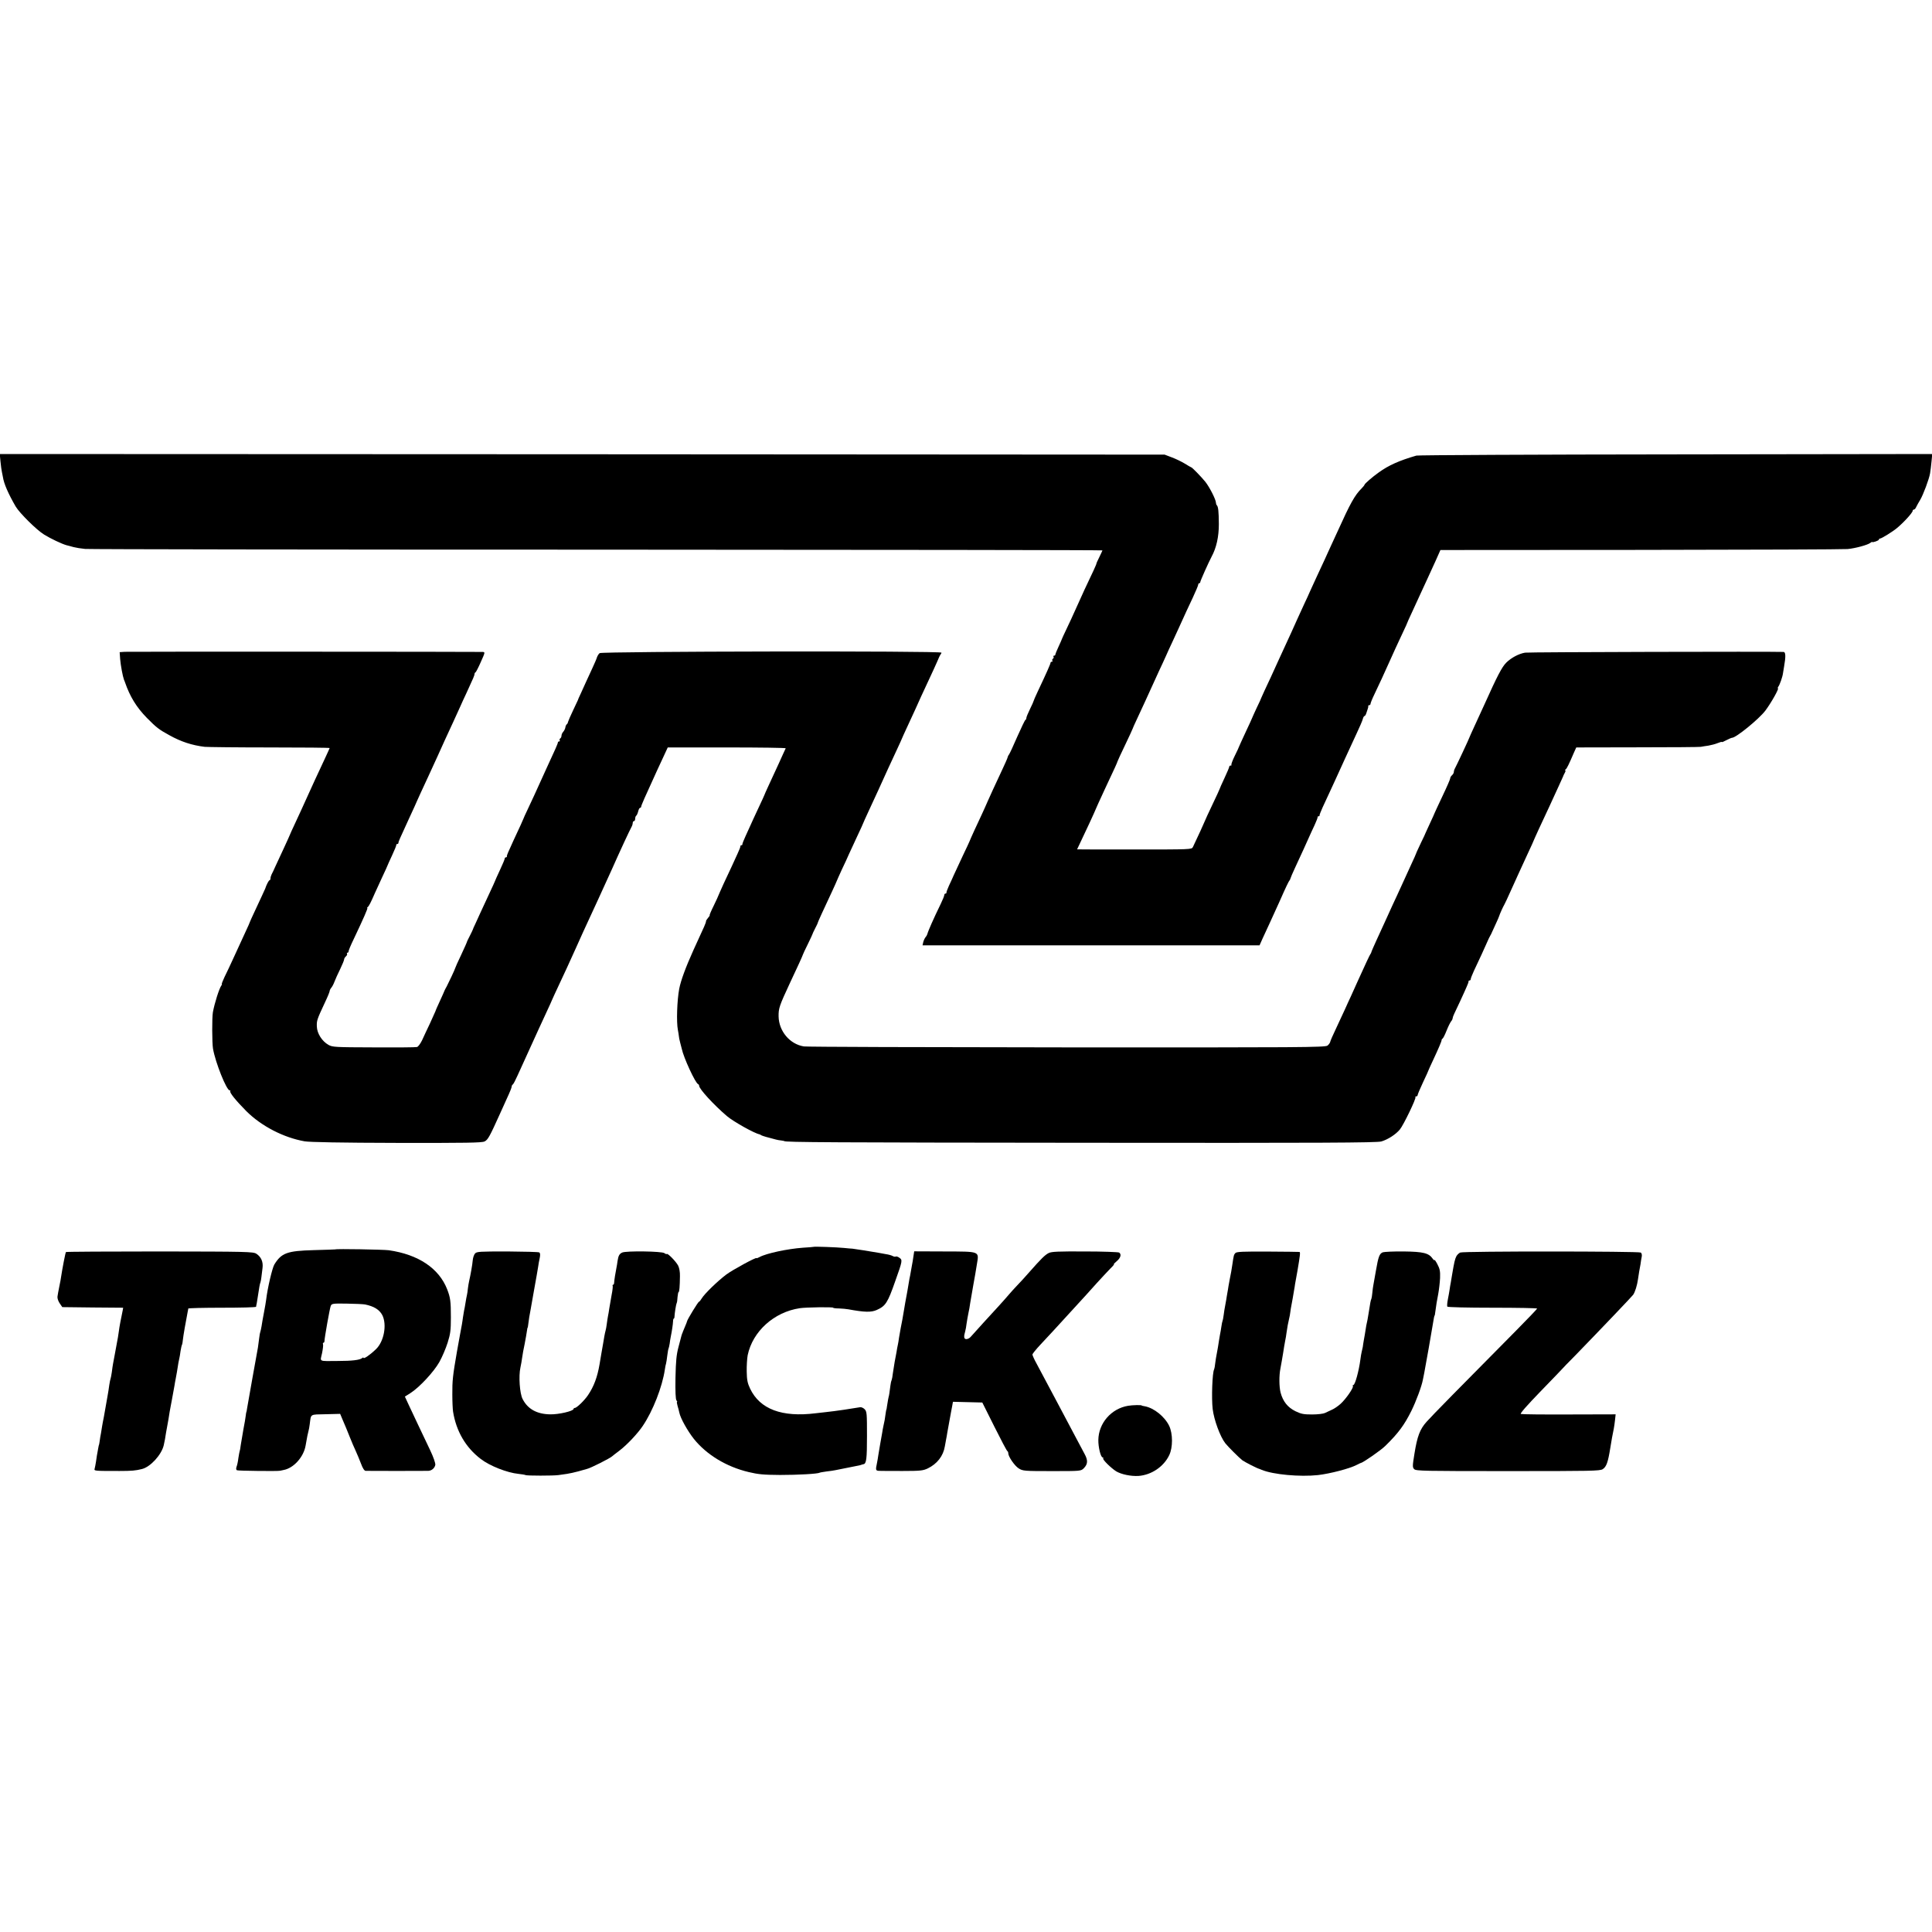 <?xml version="1.0" standalone="no"?>
<!DOCTYPE svg PUBLIC "-//W3C//DTD SVG 20010904//EN"
 "http://www.w3.org/TR/2001/REC-SVG-20010904/DTD/svg10.dtd">
<svg version="1.0" xmlns="http://www.w3.org/2000/svg"
 width="1600pt" height="1600pt" viewBox="0 0 1600 1600"
 preserveAspectRatio="xMidYMid meet">
<g transform="translate(0,1600) scale(0.1,-0.1)"
fill="#000000" stroke="none">
<path d="M4 12178 c3 -35 9 -74 12 -88 3 -14 6 -32 8 -40 8 -55 44 -138 106
-245 32 -54 173 -194 235 -232 55 -34 146 -77 185 -88 14 -3 41 -11 60 -16 19
-5 62 -12 95 -15 33 -3 1942 -6 4243 -6 2300 -1 4182 -3 4182 -6 0 -2 -12 -27
-26 -56 -14 -28 -25 -52 -24 -54 1 -1 -10 -26 -23 -55 -57 -119 -98 -208 -142
-307 -26 -58 -63 -139 -83 -180 -20 -41 -36 -77 -37 -80 0 -3 -13 -31 -28 -64
-15 -32 -27 -62 -27 -67 0 -5 -5 -9 -11 -9 -5 0 -8 -4 -4 -9 3 -5 1 -12 -5
-16 -6 -4 -8 -11 -5 -16 4 -5 1 -9 -4 -9 -6 0 -11 -4 -11 -9 0 -9 -35 -88
-106 -238 -19 -40 -34 -75 -34 -78 0 -3 -13 -33 -30 -67 -16 -33 -30 -66 -30
-73 0 -7 -3 -15 -8 -17 -4 -1 -34 -64 -67 -138 -32 -74 -63 -141 -69 -149 -6
-7 -11 -18 -12 -25 -1 -6 -20 -49 -42 -96 -64 -136 -103 -222 -123 -267 -9
-22 -31 -70 -47 -105 -37 -77 -100 -216 -103 -226 -1 -4 -27 -59 -57 -122 -29
-63 -62 -134 -73 -157 -10 -24 -29 -64 -41 -90 -12 -27 -21 -51 -20 -55 1 -5
-2 -8 -8 -8 -5 0 -10 -6 -10 -13 0 -7 -13 -39 -29 -72 -61 -125 -106 -228
-111 -250 -1 -5 -7 -17 -14 -25 -7 -8 -16 -27 -20 -42 l-6 -27 1395 0 1396 0
23 52 c13 29 40 88 61 132 20 44 57 125 82 180 50 114 76 168 83 175 3 3 6 10
7 15 1 6 19 48 41 95 53 114 91 197 112 245 10 22 30 67 46 100 15 33 27 63
26 68 -1 4 2 7 8 7 6 0 9 3 8 8 -1 4 11 33 25 65 15 31 38 81 51 110 13 28 37
81 54 117 16 36 53 117 82 180 29 63 72 157 96 208 24 51 47 104 50 117 3 14
10 25 14 25 4 0 11 10 15 23 4 12 8 25 10 30 6 18 7 22 6 30 0 4 3 7 9 7 5 0
10 5 10 11 0 7 15 44 34 83 38 80 83 176 116 251 53 118 65 144 103 225 22 47
41 87 42 90 2 8 30 71 58 130 14 30 42 91 62 135 20 44 48 103 60 130 13 28
42 91 64 140 l40 90 1658 1 c912 1 1683 4 1714 7 64 6 167 34 188 51 8 6 15
10 15 8 2 -8 56 11 56 19 0 5 5 9 10 9 12 0 106 58 140 87 58 48 130 128 130
143 0 6 5 10 10 10 6 0 15 10 20 23 6 12 20 38 32 57 25 42 74 172 82 220 3
19 9 63 12 98 l6 62 -2124 -3 c-1168 -1 -2134 -6 -2148 -10 -142 -41 -231 -81
-311 -139 -55 -39 -119 -95 -119 -103 0 -3 -11 -17 -24 -30 -56 -55 -95 -126
-196 -350 -12 -27 -36 -79 -53 -115 -17 -36 -31 -67 -32 -70 -2 -5 -30 -67
-90 -195 -20 -44 -45 -98 -55 -120 -9 -22 -31 -69 -48 -105 -16 -36 -41 -90
-55 -120 -14 -30 -38 -84 -54 -120 -71 -153 -84 -183 -109 -237 -39 -86 -82
-181 -112 -243 -14 -30 -26 -57 -27 -60 0 -3 -17 -40 -38 -83 -20 -44 -37 -80
-37 -82 0 -2 -25 -56 -55 -120 -30 -65 -55 -119 -55 -121 0 -2 -15 -35 -34
-73 -19 -38 -31 -72 -28 -75 3 -3 0 -6 -6 -6 -7 0 -12 -4 -12 -10 0 -5 -18
-48 -40 -95 -22 -47 -40 -87 -40 -90 0 -2 -27 -61 -60 -130 -33 -69 -60 -128
-60 -130 0 -3 -69 -154 -101 -220 -10 -20 -18 -20 -484 -20 -261 0 -475 0
-475 1 0 0 12 25 26 55 40 82 126 269 129 279 1 5 24 54 75 165 86 182 103
221 105 230 2 6 30 68 64 138 34 71 61 130 61 132 0 3 18 42 39 87 21 46 50
108 64 138 52 115 81 177 114 250 20 41 46 100 60 130 13 30 35 78 48 105 13
28 37 79 53 115 66 146 77 169 120 260 24 52 45 101 45 108 0 6 4 12 9 12 4 0
8 4 8 9 0 10 70 166 94 211 40 74 60 165 60 270 -1 107 -5 144 -17 156 -4 4
-7 13 -7 20 0 26 -53 130 -88 174 -35 43 -110 120 -117 120 -2 0 -25 13 -52
30 -26 16 -75 40 -108 52 l-60 23 -4824 3 -4823 2 6 -62z"/>
<path d="M1033 10602 l-42 -3 4 -57 c5 -56 21 -142 32 -172 4 -8 7 -17 8 -20
41 -119 95 -207 181 -295 80 -81 101 -97 187 -144 97 -54 187 -83 292 -96 22
-2 264 -5 538 -5 273 0 497 -2 497 -5 0 -2 -20 -45 -44 -97 -60 -128 -104
-223 -133 -288 -49 -108 -66 -146 -109 -238 -24 -51 -44 -95 -44 -97 0 -2 -21
-47 -46 -102 -25 -54 -57 -123 -71 -153 -13 -30 -29 -63 -34 -72 -5 -10 -9
-25 -9 -33 0 -8 -4 -15 -8 -15 -6 0 -26 -38 -36 -70 -3 -7 -40 -88 -87 -188
-21 -45 -39 -84 -39 -86 0 -2 -17 -42 -39 -88 -21 -45 -62 -135 -91 -198 -29
-63 -65 -141 -81 -172 -15 -32 -25 -58 -22 -58 3 0 1 -6 -4 -12 -18 -25 -56
-145 -70 -221 -8 -46 -7 -255 1 -302 20 -115 112 -345 138 -345 6 0 8 -3 5 -6
-9 -10 46 -78 132 -165 125 -125 309 -220 484 -251 40 -7 308 -12 762 -13 582
-1 705 1 728 12 28 14 42 40 127 228 13 28 36 79 52 115 35 76 45 102 46 114
0 5 4 12 9 15 5 3 23 38 40 76 38 84 83 182 122 268 15 34 39 85 51 112 13 28
42 92 66 143 24 52 44 95 44 97 0 2 19 43 125 270 20 44 54 118 75 165 41 93
50 112 183 400 49 107 100 220 114 250 44 99 51 114 102 225 28 61 56 118 61
127 6 10 10 25 10 33 0 8 5 15 10 15 6 0 10 9 10 19 0 11 4 22 9 26 5 3 12 19
16 35 4 17 11 30 16 30 5 0 9 5 9 10 0 9 29 76 131 298 16 34 42 91 59 127
l30 65 490 0 c270 0 489 -3 487 -7 -2 -5 -11 -24 -20 -43 -15 -34 -51 -113
-122 -266 -19 -41 -35 -77 -35 -79 0 -1 -23 -52 -51 -111 -28 -60 -57 -122
-64 -139 -7 -16 -26 -57 -41 -90 -15 -33 -27 -63 -26 -67 1 -5 -3 -8 -8 -8 -5
0 -9 -3 -8 -7 1 -5 -10 -33 -24 -63 -14 -30 -35 -77 -48 -105 -13 -27 -43 -92
-67 -143 -23 -52 -43 -95 -43 -97 0 -3 -18 -41 -39 -85 -22 -44 -37 -80 -34
-80 3 0 -2 -9 -13 -21 -10 -12 -18 -24 -17 -28 1 -3 -6 -24 -16 -46 -10 -22
-50 -110 -89 -195 -64 -142 -104 -251 -117 -319 -18 -95 -24 -276 -11 -341 4
-19 7 -42 8 -50 0 -8 5 -33 11 -55 6 -22 11 -44 13 -50 15 -74 113 -285 135
-293 5 -2 9 -8 9 -14 0 -26 120 -157 230 -251 53 -45 227 -143 270 -151 3 -1
10 -4 15 -8 9 -5 52 -18 120 -35 11 -3 31 -7 45 -8 14 -2 25 -4 25 -5 0 -10
405 -12 2495 -14 1960 -2 2413 0 2450 11 54 16 119 58 153 99 30 36 138 260
129 268 -3 3 0 6 6 6 7 0 12 5 12 10 0 6 20 54 45 107 25 52 45 97 45 99 0 2
18 41 39 86 44 94 70 155 70 165 -1 3 3 9 8 12 5 3 20 33 33 66 13 33 30 67
37 76 7 8 13 20 13 26 0 5 6 23 14 39 19 39 79 168 81 174 1 3 10 23 20 45 10
22 18 43 17 48 -1 4 2 7 8 7 5 0 10 5 10 12 0 6 12 36 26 67 39 82 94 201 111
241 8 19 19 42 24 50 5 8 12 22 15 30 3 8 18 40 32 70 14 30 27 60 28 65 3 12
31 75 43 95 5 8 27 56 49 105 49 108 90 199 148 324 24 51 44 95 44 97 0 2 20
45 43 96 24 51 64 138 90 193 25 55 60 132 78 170 18 39 33 72 34 75 0 3 6 15
13 28 7 12 9 22 5 22 -4 0 -3 4 3 8 10 7 27 42 69 140 l19 42 505 1 c278 0
515 2 526 4 11 2 39 7 63 10 23 4 58 13 77 21 19 8 35 12 35 9 0 -3 17 4 37
15 21 11 42 20 47 20 33 0 223 155 276 225 48 64 116 185 104 185 -4 0 -2 6 3
13 11 13 35 80 39 112 2 11 6 36 9 55 15 84 13 120 -4 121 -104 4 -2115 -1
-2141 -6 -53 -9 -116 -43 -156 -83 -36 -36 -75 -111 -181 -347 -25 -55 -63
-138 -84 -183 -21 -46 -39 -85 -39 -87 0 -5 -108 -236 -120 -257 -6 -10 -10
-24 -10 -32 0 -7 -7 -19 -15 -26 -8 -7 -15 -18 -15 -26 0 -7 -29 -74 -65 -149
-36 -76 -65 -139 -65 -140 0 -2 -17 -39 -37 -82 -20 -43 -37 -80 -38 -83 0 -3
-16 -36 -35 -75 -18 -38 -34 -72 -35 -75 -4 -13 -27 -65 -58 -131 -19 -41 -42
-92 -52 -114 -10 -22 -35 -76 -55 -120 -21 -44 -59 -127 -85 -185 -26 -58 -65
-143 -87 -190 -21 -46 -40 -89 -41 -95 -1 -5 -4 -12 -7 -15 -5 -5 -42 -84
-108 -230 -16 -36 -41 -90 -54 -120 -14 -30 -36 -77 -48 -105 -12 -27 -45 -97
-72 -155 -28 -58 -51 -111 -52 -119 -2 -8 -11 -21 -22 -30 -18 -15 -215 -16
-2160 -15 -1176 1 -2156 4 -2177 8 -117 19 -207 127 -209 249 -1 66 6 87 92
272 23 50 57 123 76 163 19 41 34 76 34 78 0 2 18 41 41 87 22 45 39 82 38 82
-1 0 8 20 21 45 13 25 23 46 22 47 -1 3 49 112 119 261 21 46 39 85 39 87 0 2
19 43 41 92 23 48 50 106 59 128 10 22 41 89 69 149 28 59 51 110 51 112 0 1
18 42 41 91 44 94 120 260 164 358 15 33 47 102 71 153 24 52 44 95 44 97 0 2
20 45 44 97 24 51 53 116 66 143 26 59 62 138 117 255 22 47 51 110 64 140 12
30 25 57 28 60 4 3 7 10 8 15 2 16 -2812 11 -2831 -4 -9 -7 -18 -23 -22 -34
-3 -12 -21 -53 -39 -92 -18 -38 -42 -90 -53 -115 -11 -25 -30 -67 -43 -95 -13
-27 -24 -52 -24 -55 -1 -3 -19 -41 -40 -85 -21 -44 -39 -86 -41 -94 -1 -8 -6
-17 -11 -20 -4 -3 -10 -15 -11 -26 -2 -11 -10 -27 -18 -36 -8 -8 -14 -23 -14
-32 0 -9 -5 -19 -10 -22 -6 -4 -8 -11 -5 -16 4 -5 1 -9 -4 -9 -6 0 -11 -4 -11
-9 0 -9 -23 -61 -95 -216 -35 -76 -65 -142 -100 -220 -13 -27 -38 -81 -56
-120 -18 -38 -34 -72 -34 -75 -2 -7 -33 -75 -80 -175 -49 -107 -59 -129 -57
-137 1 -5 -3 -8 -8 -8 -6 0 -10 -5 -10 -10 0 -6 -18 -49 -40 -96 -22 -47 -40
-87 -40 -89 0 -2 -23 -52 -51 -112 -28 -59 -60 -128 -71 -153 -11 -25 -29 -65
-41 -90 -12 -25 -22 -47 -22 -50 -1 -3 -11 -25 -24 -50 -13 -25 -23 -46 -23
-47 1 -2 -21 -51 -48 -109 -28 -58 -50 -108 -50 -111 0 -6 -59 -131 -71 -153
-5 -8 -12 -22 -16 -30 -3 -8 -21 -49 -40 -90 -19 -41 -36 -79 -37 -85 -2 -5
-22 -50 -45 -100 -24 -49 -53 -113 -66 -141 -14 -28 -32 -53 -42 -55 -10 -3
-171 -4 -358 -3 -319 1 -342 2 -375 21 -53 30 -94 94 -96 151 -2 49 0 57 67
200 22 46 39 88 39 94 0 6 6 19 13 27 8 9 20 32 27 51 7 19 28 66 47 104 18
37 33 74 33 81 0 7 7 18 15 25 8 7 12 16 9 21 -3 5 -1 9 4 9 5 0 9 6 9 13 0 6
18 50 41 97 84 177 120 260 114 260 -4 0 -2 4 3 8 10 7 26 38 58 112 9 19 36
79 61 133 25 53 46 99 46 101 0 2 17 39 37 82 20 43 36 82 35 87 -1 4 2 7 8 7
5 0 10 5 10 11 0 10 8 27 80 184 45 97 73 159 75 165 2 6 36 79 92 200 22 47
57 123 78 170 40 90 71 157 128 280 19 41 45 98 57 125 12 28 37 82 55 120 55
119 65 143 65 153 0 6 3 12 8 14 4 2 24 40 44 86 36 80 36 82 15 83 -82 2
-2931 3 -2964 1z"/>
<path d="M6737 5674 c-1 -1 -40 -4 -87 -7 -126 -9 -303 -46 -361 -78 -13 -7
-24 -11 -24 -8 0 10 -198 -97 -250 -136 -73 -55 -180 -159 -203 -197 -9 -15
-19 -28 -23 -28 -7 0 -99 -151 -99 -162 0 -3 -8 -23 -17 -44 -9 -22 -18 -42
-19 -46 -1 -5 -2 -9 -4 -10 -1 -2 -3 -10 -6 -18 -2 -8 -13 -51 -25 -95 -17
-64 -22 -115 -25 -255 -2 -113 1 -179 8 -187 6 -7 8 -13 5 -13 -3 0 -1 -15 4
-32 6 -18 12 -44 15 -57 9 -46 68 -151 120 -217 105 -131 269 -231 454 -275
79 -19 123 -23 260 -24 148 0 312 9 329 19 3 2 29 6 56 10 28 3 61 8 75 11 14
3 36 7 50 10 14 3 36 7 50 10 14 3 41 8 60 12 46 9 49 10 55 13 3 1 10 3 15 4
25 3 30 42 30 234 0 187 -1 203 -20 222 -10 10 -27 18 -37 16 -10 -2 -39 -6
-64 -10 -25 -4 -57 -9 -70 -11 -40 -6 -122 -17 -154 -20 -16 -2 -52 -6 -80 -9
-280 -35 -462 34 -543 204 -21 44 -27 72 -28 142 -1 47 3 108 8 135 41 197
218 357 431 389 51 8 277 11 277 4 0 -3 21 -6 48 -6 26 -1 61 -4 77 -7 136
-25 189 -26 235 -6 74 33 91 59 154 239 61 171 61 175 34 194 -11 8 -25 13
-29 10 -5 -3 -17 -1 -26 4 -10 6 -36 13 -58 16 -22 4 -49 9 -60 11 -56 10
-202 33 -215 34 -8 0 -40 3 -70 6 -58 6 -249 13 -253 9z"/>
<path d="M2777 5653 c-1 -1 -81 -3 -178 -6 -221 -6 -268 -23 -327 -119 -17
-28 -57 -197 -68 -293 -2 -16 -10 -64 -18 -105 -8 -41 -17 -92 -20 -114 -4
-21 -8 -41 -10 -45 -2 -3 -7 -28 -10 -56 -3 -27 -8 -61 -10 -75 -8 -38 -84
-471 -90 -505 -2 -16 -5 -30 -6 -30 -1 0 -3 -13 -5 -30 -2 -16 -10 -67 -19
-111 -8 -45 -18 -103 -22 -130 -3 -27 -8 -52 -10 -55 -1 -3 -6 -28 -10 -55 -3
-27 -10 -59 -15 -71 -5 -14 -4 -25 3 -29 8 -5 342 -9 358 -4 3 1 15 3 28 6 84
15 167 108 183 203 11 65 19 104 24 121 3 8 7 33 10 55 12 88 -2 80 132 83
l120 3 18 -43 c10 -24 24 -56 31 -73 7 -16 22 -54 34 -84 12 -30 32 -78 45
-105 13 -28 33 -77 45 -108 14 -38 27 -58 38 -59 23 -1 492 -1 518 0 29 1 53
22 59 49 2 14 -14 62 -44 125 -27 56 -70 147 -96 202 -26 55 -62 131 -80 170
l-32 69 46 29 c74 47 194 176 240 258 23 41 53 112 68 159 23 73 27 103 27
210 0 132 -4 164 -31 233 -68 174 -239 288 -483 323 -45 6 -438 13 -443 7z
m246 -456 c74 -15 119 -43 143 -88 40 -79 14 -220 -53 -283 -51 -49 -103 -84
-103 -70 0 3 -6 2 -12 -4 -20 -15 -83 -23 -198 -23 -166 -1 -149 -9 -133 64 7
34 11 68 8 75 -2 6 -1 12 4 12 4 0 8 6 8 13 0 25 44 273 52 292 8 19 16 21
132 19 68 -1 136 -4 152 -7z"/>
<path d="M546 5631 c-5 -8 -29 -132 -41 -211 -2 -14 -6 -38 -10 -55 -14 -71
-16 -81 -19 -103 -2 -13 6 -37 18 -55 l22 -32 252 -3 252 -2 -4 -23 c-13 -60
-29 -145 -31 -167 -3 -24 -12 -81 -21 -124 -2 -11 -8 -46 -14 -76 -6 -30 -12
-64 -14 -75 -2 -11 -7 -42 -10 -69 -4 -27 -9 -52 -11 -56 -2 -3 -6 -26 -10
-50 -3 -25 -10 -67 -15 -95 -5 -27 -12 -66 -15 -85 -3 -19 -10 -57 -15 -85 -6
-27 -12 -63 -15 -80 -2 -16 -7 -42 -9 -56 -3 -14 -8 -41 -10 -60 -3 -19 -5
-34 -6 -34 -1 0 -3 -9 -5 -20 -12 -62 -15 -84 -20 -120 -4 -22 -8 -48 -11 -57
-6 -20 -6 -20 206 -20 99 0 134 3 185 16 71 17 163 119 181 197 9 41 12 56 19
104 5 28 9 52 10 55 1 3 5 28 10 55 9 60 9 59 29 165 8 47 18 99 21 115 2 17
7 40 9 51 2 12 7 39 11 60 11 72 16 99 20 114 2 8 7 35 10 60 4 24 9 48 12 53
3 5 6 25 8 45 3 30 23 145 40 232 2 8 4 18 4 23 1 4 127 7 281 7 154 0 280 3
281 8 0 4 2 16 5 27 2 11 6 34 8 50 13 85 17 111 23 125 3 8 6 29 8 45 2 17 6
49 9 73 7 51 -11 93 -51 119 -25 17 -80 18 -800 19 -426 0 -775 -2 -777 -5z"/>
<path d="M3934 5619 c-9 -10 -17 -35 -19 -56 -3 -37 -18 -121 -30 -173 -3 -14
-8 -41 -10 -60 -2 -19 -5 -44 -8 -55 -3 -11 -8 -40 -12 -65 -4 -25 -9 -54 -12
-65 -2 -11 -6 -36 -9 -55 -2 -19 -7 -46 -9 -60 -3 -14 -8 -40 -11 -59 -3 -18
-8 -43 -10 -55 -2 -11 -11 -61 -20 -111 -34 -196 -39 -239 -38 -355 0 -58 3
-121 6 -140 26 -163 105 -298 230 -393 74 -57 219 -114 312 -123 27 -3 53 -7
58 -10 9 -6 231 -6 273 0 17 2 48 7 70 10 22 3 65 13 95 21 30 9 62 17 71 20
29 6 193 89 209 105 3 3 31 25 63 49 60 46 147 138 190 202 84 124 162 324
183 467 3 20 7 43 10 50 2 8 7 37 10 65 4 29 8 56 11 60 2 4 6 22 9 40 2 18 6
43 9 57 10 48 18 105 19 128 0 12 3 22 6 22 3 0 6 8 6 18 1 27 13 102 18 111
3 4 6 26 7 49 2 23 6 42 9 42 6 0 10 46 11 131 1 34 -5 68 -15 88 -18 34 -86
104 -94 96 -3 -3 -12 1 -20 7 -18 16 -317 20 -349 5 -24 -11 -32 -26 -39 -72
-2 -16 -6 -41 -9 -55 -8 -38 -18 -103 -19 -122 0 -10 -4 -18 -9 -18 -4 0 -6
-4 -3 -8 2 -4 -1 -39 -9 -77 -7 -39 -15 -88 -19 -110 -3 -22 -8 -51 -11 -65
-3 -14 -7 -43 -10 -65 -3 -22 -7 -47 -10 -55 -5 -16 -15 -72 -20 -105 -2 -11
-8 -47 -14 -80 -6 -33 -13 -76 -16 -95 -18 -104 -46 -181 -96 -255 -30 -44
-93 -105 -109 -105 -5 0 -10 -4 -10 -8 0 -18 -125 -47 -195 -45 -109 2 -185
44 -227 127 -24 46 -34 190 -18 261 5 22 11 58 14 80 6 40 10 64 21 115 7 37
17 92 20 115 1 11 3 20 5 20 1 0 3 14 5 30 3 28 11 79 21 129 2 11 13 73 24
136 11 63 22 126 25 140 2 13 7 42 11 65 3 22 9 57 14 78 5 25 4 39 -4 45 -6
4 -125 7 -264 8 -229 0 -254 -1 -268 -17z"/>
<path d="M7564 5591 c-4 -25 -8 -55 -11 -66 -2 -11 -6 -31 -8 -45 -2 -14 -6
-34 -8 -45 -3 -11 -8 -40 -12 -65 -4 -25 -9 -54 -11 -65 -10 -54 -26 -139 -29
-163 -7 -44 -16 -94 -26 -142 -5 -25 -11 -61 -14 -80 -2 -19 -7 -46 -10 -60
-3 -14 -8 -38 -10 -55 -3 -16 -10 -55 -16 -85 -5 -30 -12 -73 -15 -95 -2 -22
-7 -47 -10 -55 -4 -8 -8 -28 -10 -45 -6 -47 -12 -90 -14 -90 -1 0 -9 -45 -15
-85 -1 -14 -4 -25 -5 -25 -1 0 -3 -15 -6 -34 -5 -38 -9 -64 -18 -101 -3 -14
-8 -38 -10 -55 -3 -16 -10 -57 -16 -90 -6 -33 -13 -76 -16 -95 -2 -19 -8 -48
-11 -65 -13 -61 -12 -65 21 -66 17 -1 104 -1 194 -1 143 0 167 3 205 21 78 38
129 103 142 184 3 15 7 39 10 55 3 15 8 41 10 57 3 17 7 41 10 55 2 14 7 39
10 55 3 17 7 41 10 55 3 14 8 40 11 58 l6 33 122 -3 121 -3 100 -200 c55 -110
103 -201 108 -203 4 -2 7 -9 7 -17 0 -28 53 -105 87 -126 34 -21 45 -22 275
-22 239 0 240 0 264 24 33 34 35 65 6 118 -13 25 -43 82 -67 126 -73 139 -248
467 -331 623 -19 34 -34 68 -34 75 1 6 31 44 68 83 37 39 85 91 107 115 39 43
249 273 270 295 5 6 46 51 90 100 44 48 95 103 113 121 19 18 31 33 27 33 -4
0 7 12 24 26 32 27 40 57 19 71 -7 4 -134 9 -283 9 -219 1 -276 -1 -300 -13
-30 -15 -62 -46 -164 -162 -31 -35 -74 -83 -96 -105 -22 -23 -53 -57 -69 -76
-16 -19 -54 -62 -85 -96 -57 -61 -202 -221 -232 -255 -9 -11 -25 -19 -36 -19
-21 0 -23 20 -9 67 3 10 8 38 11 63 4 25 10 63 15 85 5 22 12 60 15 85 4 25
15 90 25 145 10 55 24 133 30 174 18 111 31 106 -270 107 l-249 1 -7 -46z"/>
<path d="M10231 5623 c-13 -14 -14 -19 -25 -94 -7 -47 -12 -76 -21 -119 -3
-14 -8 -41 -11 -60 -3 -19 -7 -46 -10 -60 -2 -14 -7 -38 -9 -55 -3 -16 -7 -41
-10 -55 -3 -14 -8 -45 -11 -70 -3 -25 -8 -48 -10 -51 -2 -4 -6 -24 -9 -45 -3
-22 -8 -50 -11 -64 -5 -28 -10 -57 -18 -110 -3 -19 -8 -46 -11 -60 -3 -14 -8
-45 -11 -69 -2 -24 -7 -47 -9 -51 -15 -25 -23 -238 -12 -330 11 -90 62 -228
104 -282 23 -29 112 -118 141 -141 19 -14 121 -67 142 -72 3 -1 12 -5 20 -8
94 -39 316 -59 465 -43 102 12 263 54 320 84 17 9 33 16 36 17 16 1 169 107
204 143 106 104 155 171 213 287 40 81 86 205 96 260 3 17 8 41 11 55 8 40 65
361 71 403 8 50 12 72 15 72 1 0 3 9 4 20 9 66 15 107 26 160 6 33 13 92 15
130 2 58 -2 77 -22 115 -13 25 -24 40 -24 35 0 -5 -7 0 -15 11 -32 47 -79 58
-240 60 -82 1 -160 -3 -173 -7 -28 -11 -37 -35 -57 -151 -9 -51 -18 -104 -21
-118 -3 -14 -7 -44 -9 -67 -2 -24 -6 -46 -8 -50 -5 -8 -10 -35 -23 -120 -3
-21 -7 -45 -9 -53 -2 -8 -7 -30 -10 -47 -11 -69 -15 -94 -21 -125 -3 -18 -7
-42 -8 -53 -2 -11 -6 -29 -9 -40 -3 -11 -8 -40 -11 -65 -12 -92 -44 -210 -58
-210 -5 0 -7 -4 -4 -9 8 -12 -59 -109 -103 -148 -20 -18 -52 -40 -71 -48 -19
-9 -45 -21 -58 -27 -12 -6 -59 -12 -105 -12 -71 0 -91 4 -139 27 -64 32 -103
80 -123 155 -12 49 -13 140 -1 199 3 15 8 43 11 61 3 17 8 47 11 65 3 17 7 43
9 57 2 14 6 36 9 50 3 14 8 41 10 60 6 44 14 88 22 120 4 14 8 39 10 55 2 17
6 41 9 55 3 14 8 41 11 60 3 19 8 49 11 65 3 17 7 39 8 50 2 11 11 61 20 111
21 124 25 154 17 156 -4 1 -122 2 -262 3 -204 1 -258 -1 -269 -12z"/>
<path d="M12093 5627 c-11 -5 -26 -19 -32 -31 -12 -23 -18 -49 -36 -156 -2
-14 -7 -41 -10 -60 -4 -19 -8 -46 -10 -60 -2 -14 -8 -49 -14 -79 -6 -29 -8
-57 -5 -62 3 -5 168 -9 375 -9 203 0 369 -3 369 -7 0 -3 -78 -85 -174 -182
-449 -453 -702 -710 -742 -756 -55 -61 -77 -120 -100 -263 -17 -104 -17 -114
-2 -129 15 -15 85 -16 777 -16 685 0 762 1 784 16 31 20 44 58 63 177 6 41 21
124 29 160 3 14 7 46 10 71 l5 46 -385 -1 c-212 -1 -392 1 -400 4 -9 3 48 68
166 190 98 101 179 185 179 186 0 1 46 49 103 106 231 238 470 489 482 505 16
23 33 78 40 128 3 23 8 52 10 65 3 14 8 41 11 60 2 19 7 47 10 62 3 16 0 29
-8 35 -18 11 -1468 12 -1495 0z"/>
<path d="M9343 4358 c-140 -23 -245 -144 -247 -283 -1 -61 20 -145 36 -145 5
0 7 -4 4 -8 -6 -10 65 -80 108 -107 42 -25 122 -42 185 -38 107 8 209 77 254
172 31 64 30 178 0 242 -37 77 -126 149 -203 163 -14 2 -25 5 -25 6 0 6 -77 4
-112 -2z"/>
</g>
</svg>
